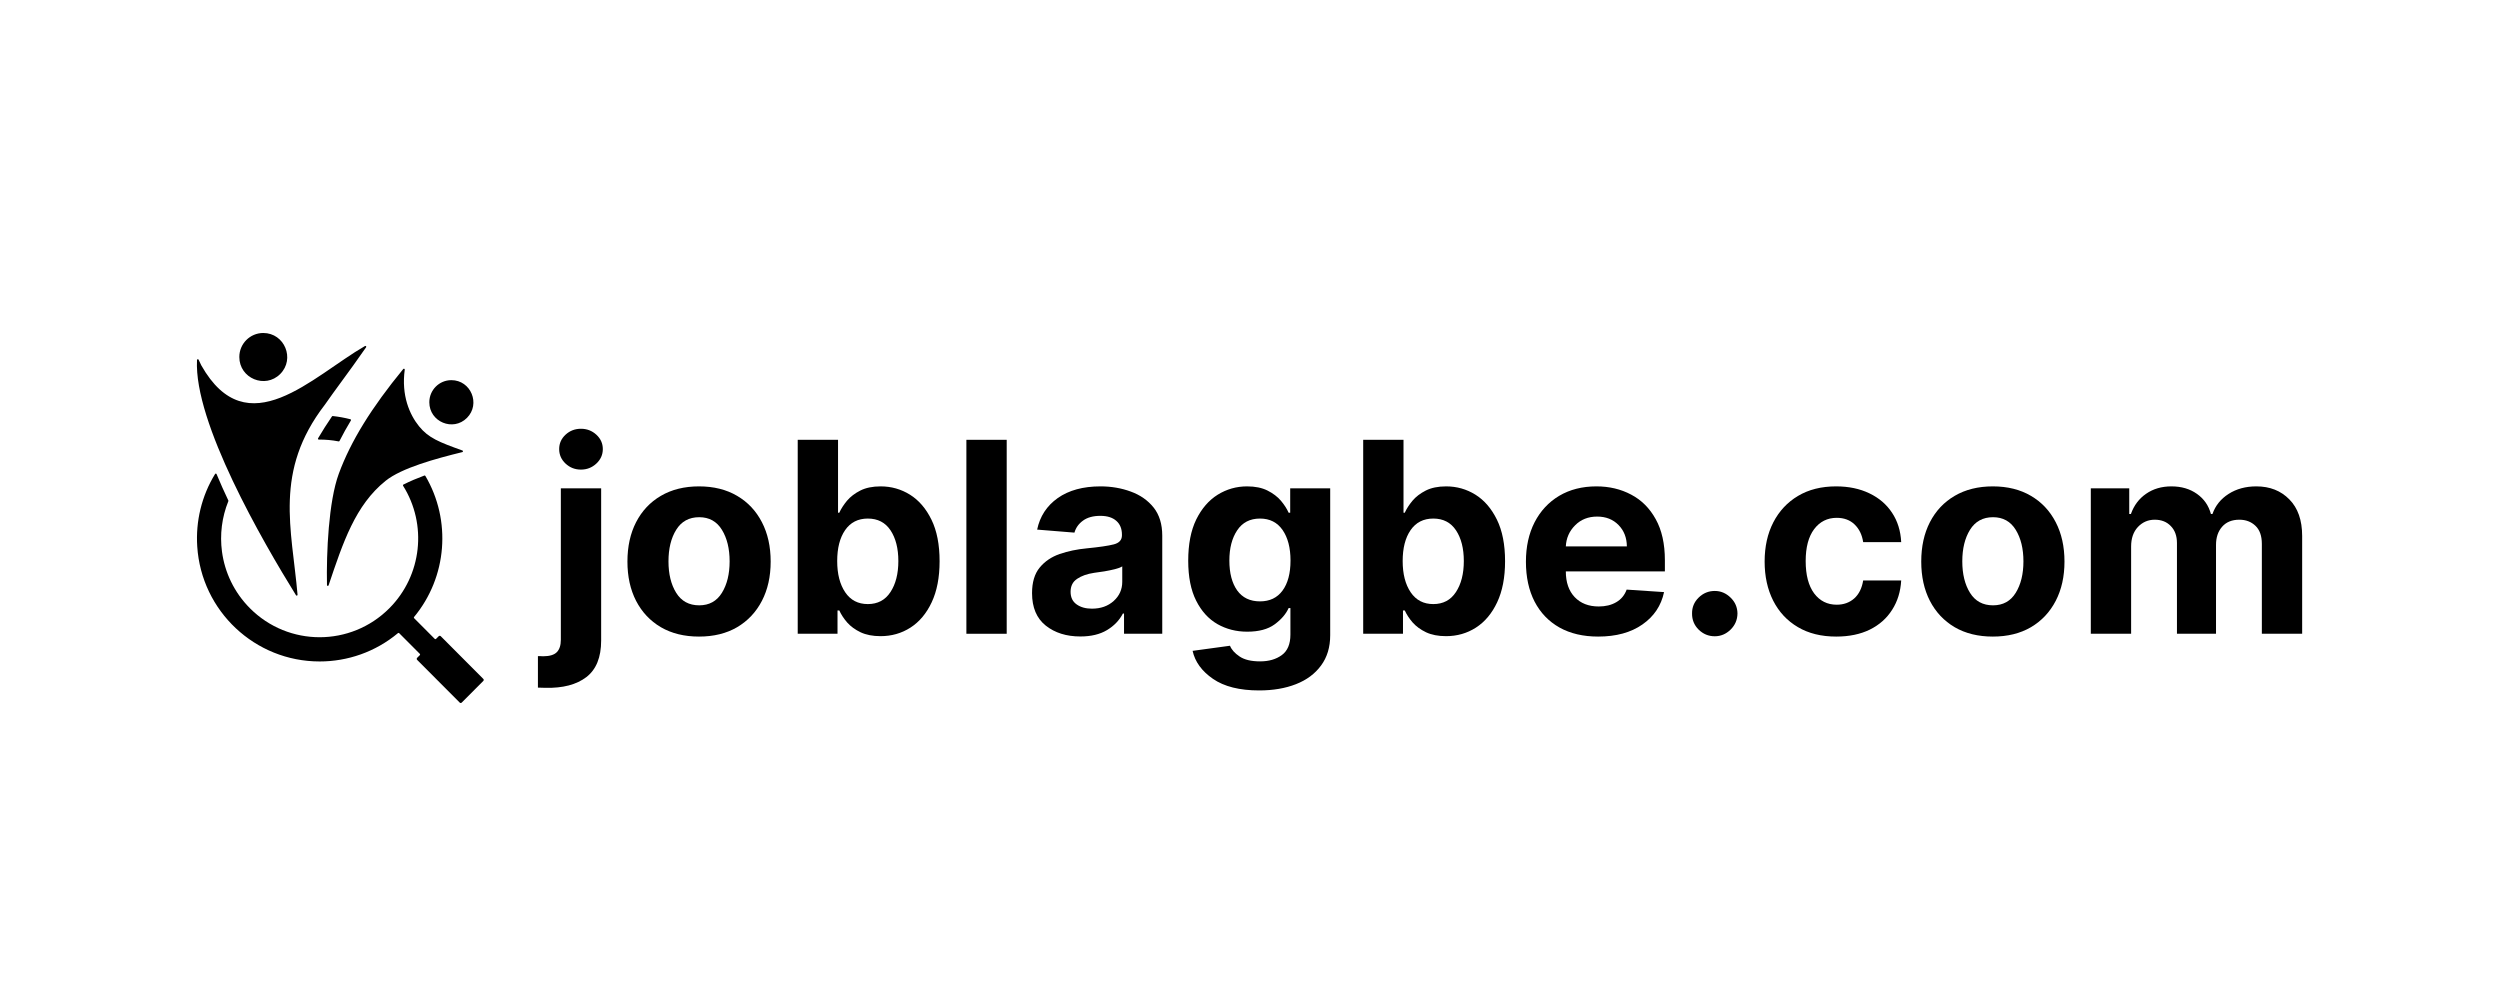 <svg xmlns="http://www.w3.org/2000/svg" xmlns:xlink="http://www.w3.org/1999/xlink" width="500" zoomAndPan="magnify" viewBox="0 0 375 150" height="200" preserveAspectRatio="xMidYMid meet" version="1.0"><defs><g/><clipPath id="3742ed3570"><path d="M 29.059 49.949 L 72.559 49.949 L 72.559 105.449 L 29.059 105.449 Z M 29.059 49.949 " clip-rule="nonzero"/></clipPath></defs><g clip-path="url(#3742ed3570)"><path fill="#000000" d="M 29.551 54 C 29.066 63.363 39.387 81.195 44.402 89.289 C 44.434 89.336 44.492 89.359 44.547 89.34 C 44.602 89.32 44.637 89.27 44.633 89.211 C 43.77 79.309 41.047 70.688 48.723 60.715 C 48.723 60.715 48.723 60.711 48.727 60.711 C 49.535 59.547 50.336 58.457 51.191 57.285 C 52.332 55.73 53.57 54.035 54.918 52.086 C 54.949 52.035 54.945 51.973 54.906 51.93 C 54.867 51.883 54.801 51.875 54.75 51.902 C 46.836 56.465 37.094 67 30.195 54.805 C 30.191 54.801 30.191 54.801 30.191 54.797 C 30.055 54.52 29.922 54.238 29.789 53.953 C 29.766 53.898 29.711 53.871 29.652 53.883 C 29.594 53.895 29.555 53.941 29.551 54 Z M 47.82 65.938 C 47.773 65.938 47.734 65.914 47.711 65.875 C 47.688 65.832 47.688 65.785 47.711 65.746 C 48.352 64.648 49.055 63.547 49.797 62.461 C 49.82 62.422 49.863 62.402 49.91 62.406 C 50.812 62.504 51.684 62.66 52.559 62.887 C 52.598 62.895 52.625 62.922 52.641 62.961 C 52.656 63 52.652 63.039 52.633 63.074 C 52.023 64.082 51.453 65.109 50.926 66.145 C 50.902 66.195 50.848 66.223 50.793 66.211 C 49.812 66.02 48.816 65.926 47.82 65.938 Z M 33.297 82.742 C 33.711 85.848 35.113 88.852 37.496 91.242 C 43.27 97.031 52.625 97.031 58.398 91.242 C 63.312 86.312 64.105 78.656 60.461 72.863 C 60.441 72.832 60.438 72.797 60.445 72.762 C 60.457 72.727 60.477 72.699 60.512 72.684 C 61.512 72.18 62.57 71.734 63.652 71.332 C 63.711 71.312 63.773 71.336 63.805 71.387 C 67.734 78.062 67.078 86.562 62.105 92.555 C 62.062 92.602 62.066 92.676 62.113 92.723 L 65.219 95.84 C 65.27 95.891 65.348 95.891 65.398 95.84 L 65.809 95.43 C 65.891 95.348 66.031 95.348 66.113 95.43 L 72.496 101.836 C 72.539 101.879 72.562 101.934 72.562 101.988 L 72.559 101.988 C 72.559 102.043 72.539 102.098 72.496 102.141 L 69.258 105.387 C 69.219 105.43 69.164 105.449 69.109 105.449 L 69.109 105.453 C 69.055 105.453 69 105.43 68.957 105.387 L 62.57 98.98 C 62.488 98.898 62.488 98.758 62.57 98.676 L 62.98 98.266 C 63.031 98.215 63.031 98.137 62.98 98.086 L 59.871 94.969 C 59.828 94.922 59.754 94.922 59.703 94.961 C 56.305 97.801 52.125 99.219 47.949 99.219 C 38.25 99.219 30.211 91.668 29.586 81.969 C 29.34 78.215 30.234 74.402 32.262 71.098 C 32.289 71.055 32.332 71.035 32.379 71.039 C 32.426 71.043 32.465 71.07 32.484 71.113 C 33.039 72.449 33.633 73.773 34.25 75.07 C 34.266 75.102 34.27 75.137 34.254 75.172 C 33.277 77.582 32.957 80.199 33.297 82.742 Z M 64.398 60.34 C 64.398 63.285 67.965 64.766 70.043 62.684 C 72.117 60.602 70.641 57.023 67.703 57.023 C 65.879 57.023 64.398 58.508 64.398 60.34 Z M 60.488 55.352 C 60.523 55.309 60.582 55.293 60.637 55.316 C 60.688 55.34 60.719 55.391 60.711 55.449 C 60.184 59.336 61.445 62.199 62.859 63.945 C 64.277 65.695 65.859 66.316 69.363 67.574 C 69.414 67.594 69.449 67.645 69.445 67.699 C 69.441 67.758 69.406 67.805 69.352 67.816 C 65.391 68.789 60.25 70.184 57.844 72.121 C 53.293 75.773 51.449 81.375 49.289 87.801 C 49.27 87.859 49.215 87.895 49.152 87.887 C 49.09 87.875 49.047 87.824 49.047 87.762 C 48.945 82.93 49.293 75.207 50.816 71.07 C 52.629 66.145 55.734 61.141 60.488 55.352 Z M 35.898 53.551 C 35.898 51.562 37.504 49.949 39.488 49.949 C 42.684 49.949 44.289 53.836 42.031 56.102 C 39.773 58.363 35.898 56.754 35.898 53.551 Z M 35.898 53.551 " fill-opacity="1" fill-rule="evenodd"/></g><g fill="#000000" fill-opacity="1"><g transform="translate(81.704, 95.065)"><g><path d="M 2.422 -21.812 L 8.469 -21.812 L 8.469 1.016 C 8.469 3.535 7.727 5.363 6.25 6.5 C 4.77 7.633 2.719 8.172 0.094 8.109 C -0.062 8.109 -0.227 8.102 -0.406 8.094 C -0.582 8.094 -0.785 8.086 -1.016 8.078 L -1.016 3.359 C -0.859 3.359 -0.719 3.359 -0.594 3.359 C -0.469 3.367 -0.348 3.375 -0.234 3.375 C 0.742 3.375 1.43 3.164 1.828 2.75 C 2.223 2.344 2.422 1.727 2.422 0.906 Z M 5.438 -24.625 C 4.539 -24.625 3.77 -24.926 3.125 -25.531 C 2.488 -26.133 2.172 -26.859 2.172 -27.703 C 2.172 -28.547 2.488 -29.266 3.125 -29.859 C 3.77 -30.453 4.539 -30.75 5.438 -30.75 C 6.332 -30.75 7.102 -30.453 7.75 -29.859 C 8.395 -29.266 8.719 -28.547 8.719 -27.703 C 8.719 -26.859 8.395 -26.133 7.75 -25.531 C 7.102 -24.926 6.332 -24.625 5.438 -24.625 Z M 5.438 -24.625 "/></g></g></g><g fill="#000000" fill-opacity="1"><g transform="translate(92.584, 95.065)"><g><path d="M 12.266 0.422 C 10.066 0.422 8.16 -0.047 6.547 -0.984 C 4.941 -1.93 3.703 -3.25 2.828 -4.938 C 1.961 -6.625 1.531 -8.586 1.531 -10.828 C 1.531 -13.078 1.961 -15.047 2.828 -16.734 C 3.703 -18.43 4.941 -19.75 6.547 -20.688 C 8.16 -21.633 10.066 -22.109 12.266 -22.109 C 14.473 -22.109 16.379 -21.633 17.984 -20.688 C 19.586 -19.75 20.828 -18.43 21.703 -16.734 C 22.578 -15.047 23.016 -13.078 23.016 -10.828 C 23.016 -8.586 22.578 -6.625 21.703 -4.938 C 20.828 -3.25 19.586 -1.93 17.984 -0.984 C 16.379 -0.047 14.473 0.422 12.266 0.422 Z M 12.297 -4.266 C 13.797 -4.266 14.93 -4.891 15.703 -6.141 C 16.473 -7.391 16.859 -8.961 16.859 -10.859 C 16.859 -12.766 16.473 -14.344 15.703 -15.594 C 14.93 -16.852 13.797 -17.484 12.297 -17.484 C 10.773 -17.484 9.625 -16.852 8.844 -15.594 C 8.07 -14.344 7.688 -12.766 7.688 -10.859 C 7.688 -8.961 8.07 -7.391 8.844 -6.141 C 9.625 -4.891 10.773 -4.266 12.297 -4.266 Z M 12.297 -4.266 "/></g></g></g><g fill="#000000" fill-opacity="1"><g transform="translate(117.127, 95.065)"><g><path d="M 2.531 0 L 2.531 -29.094 L 8.578 -29.094 L 8.578 -18.156 L 8.766 -18.156 C 9.035 -18.75 9.422 -19.348 9.922 -19.953 C 10.43 -20.555 11.098 -21.066 11.922 -21.484 C 12.742 -21.898 13.758 -22.109 14.969 -22.109 C 16.57 -22.109 18.039 -21.691 19.375 -20.859 C 20.707 -20.023 21.781 -18.773 22.594 -17.109 C 23.406 -15.453 23.812 -13.375 23.812 -10.875 C 23.812 -8.445 23.414 -6.395 22.625 -4.719 C 21.844 -3.051 20.781 -1.785 19.438 -0.922 C 18.102 -0.066 16.609 0.359 14.953 0.359 C 13.785 0.359 12.789 0.164 11.969 -0.219 C 11.145 -0.613 10.473 -1.102 9.953 -1.688 C 9.441 -2.281 9.047 -2.883 8.766 -3.5 L 8.5 -3.5 L 8.5 0 Z M 8.453 -10.906 C 8.453 -8.969 8.852 -7.406 9.656 -6.219 C 10.457 -5.039 11.586 -4.453 13.047 -4.453 C 14.523 -4.453 15.656 -5.051 16.438 -6.25 C 17.227 -7.445 17.625 -9 17.625 -10.906 C 17.625 -12.801 17.234 -14.336 16.453 -15.516 C 15.672 -16.691 14.535 -17.281 13.047 -17.281 C 11.578 -17.281 10.441 -16.703 9.641 -15.547 C 8.848 -14.398 8.453 -12.852 8.453 -10.906 Z M 8.453 -10.906 "/></g></g></g><g fill="#000000" fill-opacity="1"><g transform="translate(142.536, 95.065)"><g><path d="M 8.469 -29.094 L 8.469 0 L 2.422 0 L 2.422 -29.094 Z M 8.469 -29.094 "/></g></g></g><g fill="#000000" fill-opacity="1"><g transform="translate(153.416, 95.065)"><g><path d="M 8.641 0.406 C 6.555 0.406 4.828 -0.133 3.453 -1.219 C 2.078 -2.312 1.391 -3.938 1.391 -6.094 C 1.391 -7.719 1.77 -8.992 2.531 -9.922 C 3.301 -10.859 4.305 -11.539 5.547 -11.969 C 6.797 -12.395 8.145 -12.676 9.594 -12.812 C 11.477 -13 12.828 -13.195 13.641 -13.406 C 14.461 -13.613 14.875 -14.066 14.875 -14.766 L 14.875 -14.859 C 14.875 -15.754 14.594 -16.445 14.031 -16.938 C 13.469 -17.438 12.672 -17.688 11.641 -17.688 C 10.547 -17.688 9.676 -17.445 9.031 -16.969 C 8.383 -16.5 7.957 -15.898 7.75 -15.172 L 2.156 -15.625 C 2.57 -17.613 3.602 -19.191 5.25 -20.359 C 6.906 -21.523 9.039 -22.109 11.656 -22.109 C 13.281 -22.109 14.797 -21.848 16.203 -21.328 C 17.617 -20.816 18.758 -20.02 19.625 -18.938 C 20.488 -17.852 20.922 -16.445 20.922 -14.719 L 20.922 0 L 15.188 0 L 15.188 -3.031 L 15.016 -3.031 C 14.484 -2.008 13.688 -1.18 12.625 -0.547 C 11.57 0.086 10.242 0.406 8.641 0.406 Z M 10.375 -3.766 C 11.695 -3.766 12.785 -4.148 13.641 -4.922 C 14.492 -5.691 14.922 -6.648 14.922 -7.797 L 14.922 -10.109 C 14.68 -9.953 14.312 -9.812 13.812 -9.688 C 13.312 -9.562 12.781 -9.453 12.219 -9.359 C 11.656 -9.273 11.148 -9.203 10.703 -9.141 C 9.648 -8.984 8.797 -8.68 8.141 -8.234 C 7.492 -7.797 7.172 -7.148 7.172 -6.297 C 7.172 -5.461 7.473 -4.832 8.078 -4.406 C 8.68 -3.977 9.445 -3.766 10.375 -3.766 Z M 10.375 -3.766 "/></g></g></g><g fill="#000000" fill-opacity="1"><g transform="translate(176.624, 95.065)"><g><path d="M 12.25 8.5 C 9.312 8.5 7.004 7.922 5.328 6.766 C 3.648 5.609 2.629 4.207 2.266 2.562 L 7.875 1.797 C 8.113 2.391 8.594 2.926 9.312 3.406 C 10.031 3.895 11.055 4.141 12.391 4.141 C 13.703 4.141 14.785 3.828 15.641 3.203 C 16.504 2.578 16.938 1.551 16.938 0.125 L 16.938 -3.859 L 16.672 -3.859 C 16.273 -2.961 15.57 -2.145 14.562 -1.406 C 13.562 -0.676 12.191 -0.312 10.453 -0.312 C 8.816 -0.312 7.328 -0.691 5.984 -1.453 C 4.648 -2.223 3.586 -3.395 2.797 -4.969 C 2.004 -6.539 1.609 -8.535 1.609 -10.953 C 1.609 -13.43 2.008 -15.492 2.812 -17.141 C 3.625 -18.785 4.695 -20.023 6.031 -20.859 C 7.375 -21.691 8.844 -22.109 10.438 -22.109 C 11.656 -22.109 12.676 -21.898 13.5 -21.484 C 14.332 -21.066 15.004 -20.555 15.516 -19.953 C 16.023 -19.348 16.41 -18.75 16.672 -18.156 L 16.906 -18.156 L 16.906 -21.812 L 22.906 -21.812 L 22.906 0.219 C 22.906 2.02 22.445 3.535 21.531 4.766 C 20.625 6.004 19.367 6.938 17.766 7.562 C 16.172 8.188 14.332 8.5 12.25 8.5 Z M 12.375 -4.859 C 13.832 -4.859 14.957 -5.395 15.75 -6.469 C 16.551 -7.551 16.953 -9.055 16.953 -10.984 C 16.953 -12.891 16.555 -14.414 15.766 -15.562 C 14.973 -16.707 13.844 -17.281 12.375 -17.281 C 10.875 -17.281 9.734 -16.691 8.953 -15.516 C 8.172 -14.348 7.781 -12.836 7.781 -10.984 C 7.781 -9.098 8.172 -7.602 8.953 -6.5 C 9.742 -5.406 10.883 -4.859 12.375 -4.859 Z M 12.375 -4.859 "/></g></g></g><g fill="#000000" fill-opacity="1"><g transform="translate(201.948, 95.065)"><g><path d="M 2.531 0 L 2.531 -29.094 L 8.578 -29.094 L 8.578 -18.156 L 8.766 -18.156 C 9.035 -18.75 9.422 -19.348 9.922 -19.953 C 10.43 -20.555 11.098 -21.066 11.922 -21.484 C 12.742 -21.898 13.758 -22.109 14.969 -22.109 C 16.57 -22.109 18.039 -21.691 19.375 -20.859 C 20.707 -20.023 21.781 -18.773 22.594 -17.109 C 23.406 -15.453 23.812 -13.375 23.812 -10.875 C 23.812 -8.445 23.414 -6.395 22.625 -4.719 C 21.844 -3.051 20.781 -1.785 19.438 -0.922 C 18.102 -0.066 16.609 0.359 14.953 0.359 C 13.785 0.359 12.789 0.164 11.969 -0.219 C 11.145 -0.613 10.473 -1.102 9.953 -1.688 C 9.441 -2.281 9.047 -2.883 8.766 -3.5 L 8.5 -3.5 L 8.5 0 Z M 8.453 -10.906 C 8.453 -8.969 8.852 -7.406 9.656 -6.219 C 10.457 -5.039 11.586 -4.453 13.047 -4.453 C 14.523 -4.453 15.656 -5.051 16.438 -6.25 C 17.227 -7.445 17.625 -9 17.625 -10.906 C 17.625 -12.801 17.234 -14.336 16.453 -15.516 C 15.672 -16.691 14.535 -17.281 13.047 -17.281 C 11.578 -17.281 10.441 -16.703 9.641 -15.547 C 8.848 -14.398 8.453 -12.852 8.453 -10.906 Z M 8.453 -10.906 "/></g></g></g><g fill="#000000" fill-opacity="1"><g transform="translate(227.358, 95.065)"><g><path d="M 12.359 0.422 C 10.117 0.422 8.188 -0.031 6.562 -0.938 C 4.945 -1.852 3.703 -3.148 2.828 -4.828 C 1.961 -6.516 1.531 -8.508 1.531 -10.812 C 1.531 -13.051 1.961 -15.02 2.828 -16.719 C 3.703 -18.414 4.93 -19.738 6.516 -20.688 C 8.109 -21.633 9.973 -22.109 12.109 -22.109 C 14.035 -22.109 15.77 -21.695 17.312 -20.875 C 18.863 -20.062 20.094 -18.832 21 -17.188 C 21.914 -15.551 22.375 -13.492 22.375 -11.016 L 22.375 -9.359 L 7.516 -9.359 L 7.516 -9.344 C 7.516 -7.719 7.957 -6.438 8.844 -5.5 C 9.738 -4.562 10.941 -4.094 12.453 -4.094 C 13.473 -4.094 14.348 -4.305 15.078 -4.734 C 15.816 -5.16 16.336 -5.789 16.641 -6.625 L 22.25 -6.25 C 21.82 -4.219 20.738 -2.598 19 -1.391 C 17.27 -0.18 15.055 0.422 12.359 0.422 Z M 7.516 -13.109 L 16.672 -13.109 C 16.66 -14.41 16.242 -15.477 15.422 -16.312 C 14.598 -17.156 13.531 -17.578 12.219 -17.578 C 10.875 -17.578 9.77 -17.141 8.906 -16.266 C 8.039 -15.398 7.578 -14.348 7.516 -13.109 Z M 7.516 -13.109 "/></g></g></g><g fill="#000000" fill-opacity="1"><g transform="translate(251.262, 95.065)"><g><path d="M 5.953 0.375 C 5.016 0.375 4.207 0.039 3.531 -0.625 C 2.863 -1.289 2.535 -2.098 2.547 -3.047 C 2.535 -3.973 2.863 -4.766 3.531 -5.422 C 4.207 -6.086 5.016 -6.422 5.953 -6.422 C 6.859 -6.422 7.648 -6.086 8.328 -5.422 C 9.004 -4.766 9.348 -3.973 9.359 -3.047 C 9.348 -2.098 9.004 -1.289 8.328 -0.625 C 7.648 0.039 6.859 0.375 5.953 0.375 Z M 5.953 0.375 "/></g></g></g><g fill="#000000" fill-opacity="1"><g transform="translate(263.164, 95.065)"><g><path d="M 12.266 0.422 C 10.035 0.422 8.117 -0.051 6.516 -1 C 4.91 -1.945 3.676 -3.27 2.812 -4.969 C 1.957 -6.664 1.531 -8.617 1.531 -10.828 C 1.531 -13.055 1.961 -15.016 2.828 -16.703 C 3.703 -18.398 4.938 -19.723 6.531 -20.672 C 8.133 -21.629 10.039 -22.109 12.25 -22.109 C 14.145 -22.109 15.812 -21.758 17.25 -21.062 C 18.688 -20.375 19.816 -19.406 20.641 -18.156 C 21.473 -16.906 21.93 -15.438 22.016 -13.75 L 16.312 -13.75 C 16.145 -14.844 15.719 -15.723 15.031 -16.391 C 14.344 -17.055 13.445 -17.391 12.344 -17.391 C 10.938 -17.391 9.805 -16.82 8.953 -15.688 C 8.109 -14.562 7.688 -12.969 7.688 -10.906 C 7.688 -8.82 8.109 -7.207 8.953 -6.062 C 9.805 -4.926 10.938 -4.359 12.344 -4.359 C 13.383 -4.359 14.258 -4.672 14.969 -5.297 C 15.676 -5.93 16.125 -6.832 16.312 -8 L 22.016 -8 C 21.922 -6.332 21.469 -4.863 20.656 -3.594 C 19.852 -2.32 18.738 -1.332 17.312 -0.625 C 15.895 0.07 14.211 0.422 12.266 0.422 Z M 12.266 0.422 "/></g></g></g><g fill="#000000" fill-opacity="1"><g transform="translate(286.656, 95.065)"><g><path d="M 12.266 0.422 C 10.066 0.422 8.16 -0.047 6.547 -0.984 C 4.941 -1.93 3.703 -3.25 2.828 -4.938 C 1.961 -6.625 1.531 -8.586 1.531 -10.828 C 1.531 -13.078 1.961 -15.047 2.828 -16.734 C 3.703 -18.43 4.941 -19.75 6.547 -20.688 C 8.16 -21.633 10.066 -22.109 12.266 -22.109 C 14.473 -22.109 16.379 -21.633 17.984 -20.688 C 19.586 -19.75 20.828 -18.43 21.703 -16.734 C 22.578 -15.047 23.016 -13.078 23.016 -10.828 C 23.016 -8.586 22.578 -6.625 21.703 -4.938 C 20.828 -3.25 19.586 -1.93 17.984 -0.984 C 16.379 -0.047 14.473 0.422 12.266 0.422 Z M 12.297 -4.266 C 13.797 -4.266 14.93 -4.891 15.703 -6.141 C 16.473 -7.391 16.859 -8.961 16.859 -10.859 C 16.859 -12.766 16.473 -14.344 15.703 -15.594 C 14.93 -16.852 13.797 -17.484 12.297 -17.484 C 10.773 -17.484 9.625 -16.852 8.844 -15.594 C 8.07 -14.344 7.688 -12.766 7.688 -10.859 C 7.688 -8.961 8.07 -7.391 8.844 -6.141 C 9.625 -4.891 10.773 -4.266 12.297 -4.266 Z M 12.297 -4.266 "/></g></g></g><g fill="#000000" fill-opacity="1"><g transform="translate(311.199, 95.065)"><g><path d="M 2.422 0 L 2.422 -21.812 L 8.188 -21.812 L 8.188 -17.969 L 8.438 -17.969 C 8.895 -19.258 9.656 -20.27 10.719 -21 C 11.781 -21.738 13.047 -22.109 14.516 -22.109 C 16.016 -22.109 17.289 -21.734 18.344 -20.984 C 19.395 -20.242 20.094 -19.238 20.438 -17.969 L 20.672 -17.969 C 21.109 -19.219 21.91 -20.219 23.078 -20.969 C 24.254 -21.727 25.645 -22.109 27.25 -22.109 C 29.281 -22.109 30.93 -21.457 32.203 -20.156 C 33.484 -18.863 34.125 -17.035 34.125 -14.672 L 34.125 0 L 28.078 0 L 28.078 -13.484 C 28.078 -14.691 27.754 -15.598 27.109 -16.203 C 26.473 -16.805 25.672 -17.109 24.703 -17.109 C 23.598 -17.109 22.738 -16.758 22.125 -16.062 C 21.508 -15.363 21.203 -14.453 21.203 -13.328 L 21.203 0 L 15.344 0 L 15.344 -13.609 C 15.344 -14.68 15.035 -15.531 14.422 -16.156 C 13.816 -16.789 13.016 -17.109 12.016 -17.109 C 11.016 -17.109 10.172 -16.742 9.484 -16.016 C 8.805 -15.285 8.469 -14.312 8.469 -13.094 L 8.469 0 Z M 2.422 0 "/></g></g></g></svg>